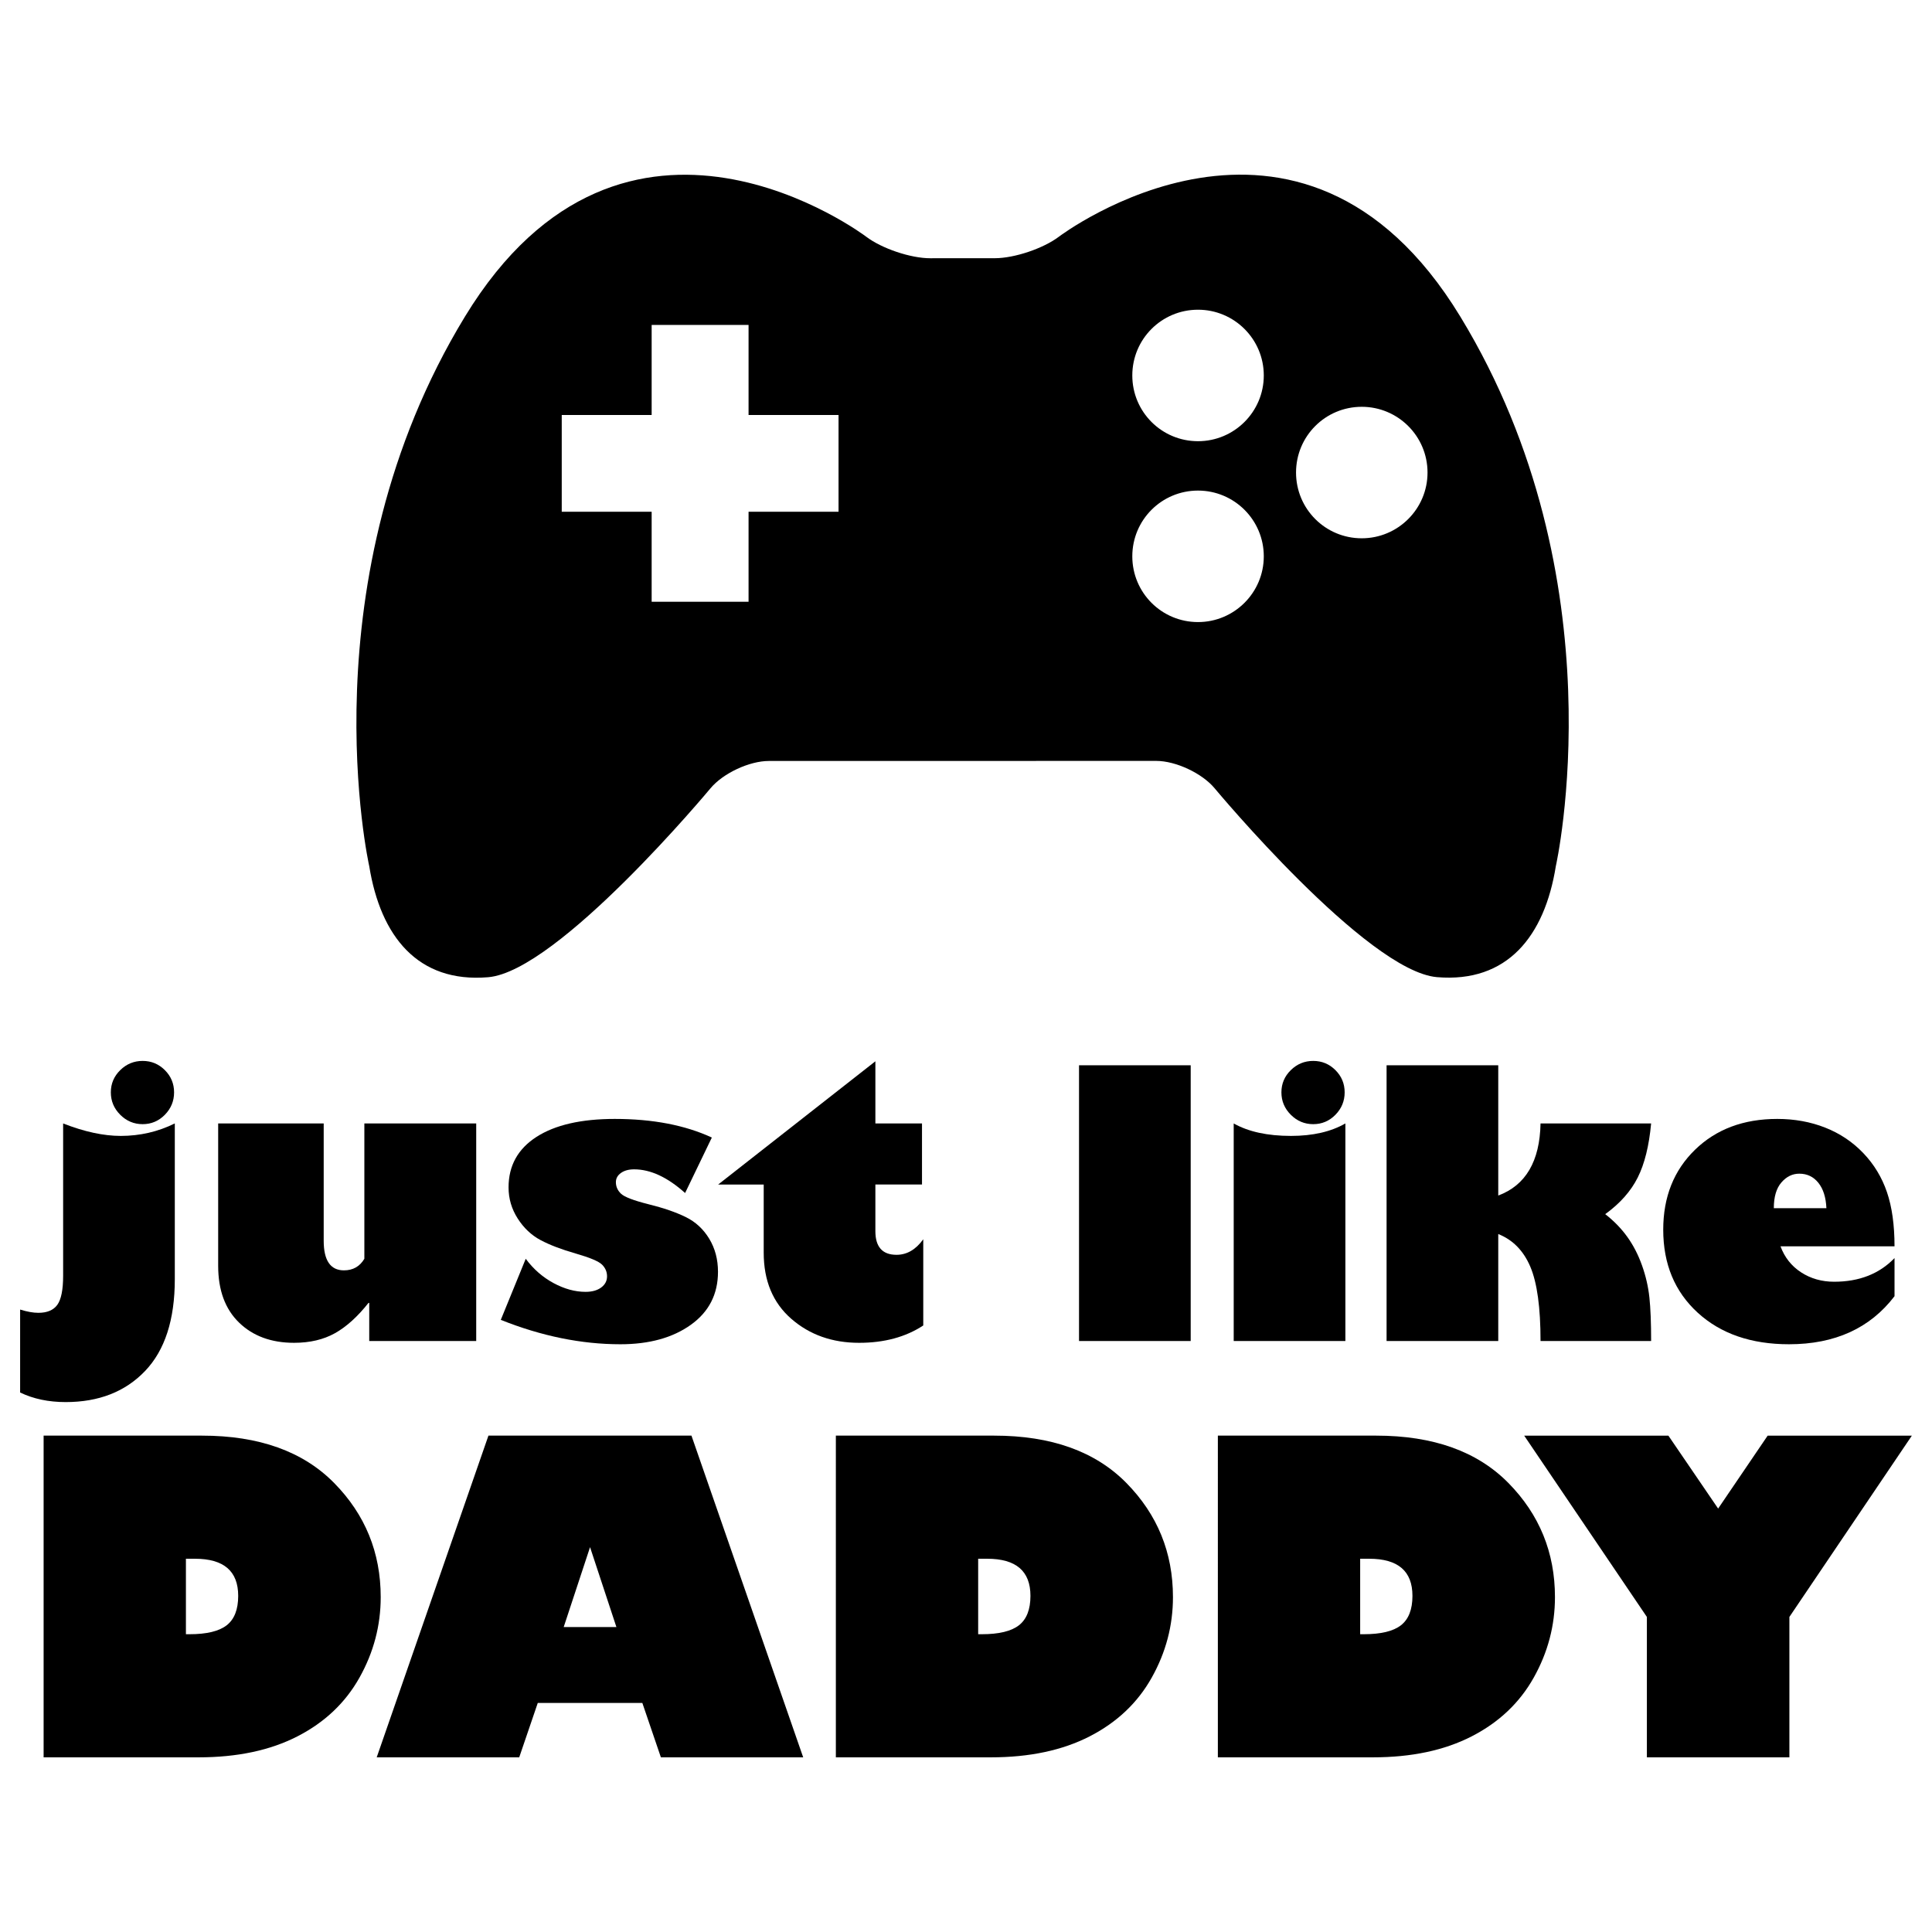 <?xml version="1.0" encoding="utf-8"?>
<!-- Generator: Adobe Illustrator 19.2.1, SVG Export Plug-In . SVG Version: 6.00 Build 0)  -->
<svg version="1.1" id="Layer_1" xmlns="http://www.w3.org/2000/svg" xmlns:xlink="http://www.w3.org/1999/xlink" x="0px" y="0px"
	 width="864px" height="864px" viewBox="0 0 864 864" enable-background="new 0 0 864 864" xml:space="preserve">
<g>
	<g>
		<path d="M78.173,502.409v69.658c0,18.101-4.431,31.785-13.293,41.051c-8.862,9.266-20.701,13.899-35.516,13.899
			c-7.65,0-14.438-1.428-20.364-4.283V585.643c3.125,0.97,5.845,1.455,8.162,1.455c3.933,0,6.761-1.199,8.485-3.596
			c1.724-2.397,2.586-6.748,2.586-13.051v-68.042c9.482,3.717,18.075,5.576,25.778,5.576
			C62.577,507.985,70.631,506.126,78.173,502.409z M63.789,502.732c-3.879,0-7.219-1.401-10.02-4.202
			c-2.801-2.801-4.202-6.142-4.202-10.02s1.401-7.192,4.202-9.94c2.801-2.748,6.142-4.121,10.02-4.121
			s7.192,1.374,9.94,4.121c2.748,2.748,4.121,6.061,4.121,9.94s-1.374,7.219-4.121,10.02
			C70.981,501.331,67.668,502.732,63.789,502.732z"/>
		<path d="M212.964,502.409v97.295h-47.84v-17.051h-0.323c-4.902,6.195-9.913,10.721-15.031,13.576
			s-11.206,4.283-18.263,4.283c-10.182,0-18.384-3.017-24.607-9.051c-6.222-6.034-9.334-14.492-9.334-25.374v-63.678
			h47.193v52.446c0,8.835,3.017,13.253,9.051,13.253c4.04,0,7.084-1.724,9.132-5.172v-60.527H212.964z"/>
		<path d="M223.955,590.249l11.152-27.314c3.448,4.633,7.596,8.256,12.445,10.869s9.616,3.919,14.303,3.919
			c2.909,0,5.239-0.646,6.99-1.94c1.751-1.293,2.626-2.963,2.626-5.01c0-1.993-0.741-3.731-2.222-5.212
			c-1.482-1.482-5.401-3.138-11.758-4.97c-6.411-1.832-11.664-3.838-15.758-6.02
			c-4.094-2.182-7.502-5.401-10.223-9.657c-2.721-4.256-4.081-8.889-4.081-13.899
			c0-9.697,4.162-17.226,12.485-22.586c8.323-5.36,20-8.041,35.031-8.041c16.916,0,31.381,2.775,43.395,8.323
			l-11.96,24.809c-7.865-7.057-15.462-10.586-22.788-10.586c-2.424,0-4.391,0.539-5.899,1.616
			s-2.263,2.451-2.263,4.121c0,1.993,0.768,3.717,2.303,5.172c1.535,1.455,5.616,3.017,12.243,4.687
			c6.734,1.67,12.297,3.583,16.687,5.737c4.391,2.155,7.893,5.387,10.505,9.697s3.919,9.239,3.919,14.788
			c0,10.02-4.054,17.926-12.162,23.718s-18.6,8.687-31.476,8.687C259.996,601.159,242.164,597.522,223.955,590.249
			z"/>
		<path d="M412.323,502.409v27.314h-20.849v20.849c0,7.057,3.152,10.586,9.455,10.586
			c4.633,0,8.62-2.317,11.96-6.95v38.546c-7.865,5.172-17.428,7.758-28.688,7.758
			c-12.014,0-22.128-3.583-30.344-10.748s-12.323-17.024-12.323-29.576v-30.465h-20.364l70.305-55.112v27.799H412.323
			z"/>
		<path d="M532.487,599.704h-49.941V476.388h49.941V599.704z"/>
		<path d="M601.661,502.409v97.295H551.72v-97.295c6.573,3.717,15.111,5.576,25.617,5.576
			C587.088,507.985,595.196,506.126,601.661,502.409z M587.276,502.732c-3.879,0-7.219-1.401-10.02-4.202
			c-2.801-2.801-4.202-6.142-4.202-10.02s1.401-7.192,4.202-9.94c2.801-2.748,6.142-4.121,10.02-4.121
			c3.879,0,7.192,1.374,9.94,4.121c2.748,2.748,4.121,6.061,4.121,9.94s-1.374,7.219-4.121,10.02
			C594.468,501.331,591.155,502.732,587.276,502.732z"/>
		<path d="M670.026,476.388v58.264c12.283-4.579,18.586-15.327,18.91-32.243h49.456
			c-0.916,9.967-2.909,18.021-5.98,24.162c-3.071,6.141-7.919,11.61-14.546,16.404
			c3.879,3.017,7.165,6.397,9.859,10.142s4.889,8,6.586,12.768c1.697,4.768,2.801,9.563,3.313,14.384
			c0.512,4.822,0.768,11.3,0.768,19.435h-49.456c0-14.977-1.522-26.048-4.566-33.213
			c-3.044-7.165-7.825-12.041-14.344-14.627v47.84h-49.941V476.388H670.026z"/>
		<path d="M847.242,562.612v17.051c-10.936,14.33-26.667,21.495-47.193,21.495c-16.916,0-30.519-4.7-40.809-14.101
			c-10.29-9.401-15.435-21.778-15.435-37.132c0-14.6,4.727-26.506,14.182-35.718s21.724-13.819,36.809-13.819
			c7.704,0,14.842,1.293,21.415,3.879c6.573,2.586,12.256,6.384,17.051,11.394
			c4.795,5.01,8.323,10.829,10.586,17.455s3.394,14.707,3.394,24.243h-50.991c1.832,4.956,4.902,8.835,9.212,11.637
			c4.31,2.801,9.239,4.202,14.788,4.202C831.457,573.198,840.454,569.67,847.242,562.612z M793.261,540.309h23.516
			c-0.215-4.849-1.414-8.633-3.596-11.354c-2.182-2.721-5.024-4.081-8.525-4.081c-3.071,0-5.737,1.306-8,3.919
			C794.393,531.406,793.261,535.245,793.261,540.309z"/>
		<path d="M19.505,642.021h70.803c25.516,0,45.22,7.057,59.112,21.166c13.889,14.108,20.835,31.125,20.835,51.052
			c0,12.694-3.158,24.687-9.475,35.967s-15.573,20.048-27.765,26.304c-12.196,6.256-26.933,9.381-44.217,9.381H19.505
			V642.021z M83.143,697.08v33.752h1.603c7.667,0,13.212-1.333,16.64-4.007c3.424-2.674,5.138-7.057,5.138-13.152
			c0-11.064-6.445-16.593-19.327-16.593H83.143z"/>
		<path d="M232.197,785.89h-63.732l49.968-143.869h90.79l49.968,143.869h-63.638l-8.296-24.324h-46.762
			L232.197,785.89z M252.09,727.626h23.57l-11.785-35.731L252.09,727.626z"/>
		<path d="M373.803,642.021h70.803c25.516,0,45.22,7.057,59.112,21.166c13.889,14.108,20.835,31.125,20.835,51.052
			c0,12.694-3.158,24.687-9.475,35.967c-6.317,11.28-15.573,20.048-27.765,26.304
			c-12.196,6.256-26.933,9.381-44.217,9.381h-69.295V642.021z M437.441,697.08v33.752h1.603
			c7.667,0,13.212-1.333,16.64-4.007c3.424-2.674,5.138-7.057,5.138-13.152c0-11.064-6.445-16.593-19.327-16.593
			H437.441z"/>
		<path d="M544.636,642.021h70.803c25.516,0,45.22,7.057,59.112,21.166c13.889,14.108,20.835,31.125,20.835,51.052
			c0,12.694-3.158,24.687-9.475,35.967s-15.573,20.048-27.765,26.304c-12.196,6.256-26.933,9.381-44.217,9.381h-69.295
			V642.021z M608.274,697.08v33.752h1.603c7.667,0,13.213-1.333,16.64-4.007c3.424-2.674,5.138-7.057,5.138-13.152
			c0-11.064-6.445-16.593-19.327-16.593H608.274z"/>
		<path d="M800.224,785.89h-63.732v-62.789l-54.87-81.079h64.486l22.25,32.62l22.155-32.62H855l-54.776,81.079
			V785.89z"/>
	</g>
	<path d="M653.083,141.621c-71.604-117.653-179.492-35.802-179.492-35.802c-6.992,5.295-19.886,9.639-28.654,9.655
		l-28.903,0.015c-8.768,0.016-21.662-4.329-28.654-9.624c0,0-107.888-81.866-179.492,35.786
		c-71.603,117.621-42.762,245.707-42.762,245.707c5.076,31.363,21.708,52.293,53.164,49.662
		c31.364-2.617,99.417-84.452,99.417-84.452c5.606-6.743,17.379-12.256,26.131-12.256l173.231-0.031
		c8.752,0,20.525,5.513,26.131,12.256c0,0,68.069,81.836,99.463,84.451c31.411,2.633,48.104-18.313,53.119-49.661
		C695.783,387.328,724.686,259.257,653.083,141.621z M374.999,188.759v36.923v3.177h-3.177h-37.063v37.063v3.177
		h-3.177h-36.985h-3.177v-3.177v-37.063h-37.032h-3.176v-3.177v-36.923v-3.177h3.176h37.032v-37.094v-3.177h3.177
		h36.985h3.177v3.177v37.094h37.063h3.177V188.759z M535.757,278.194c-16.274,0-29.386-13.143-29.386-29.401
		c0-16.273,13.112-29.401,29.386-29.401c16.196,0,29.417,13.128,29.417,29.401
		C565.174,265.05,551.953,278.194,535.757,278.194z M535.757,197.309c-16.274,0-29.386-13.143-29.386-29.401
		c0-16.273,13.112-29.401,29.386-29.401c16.196,0,29.417,13.128,29.417,29.401
		C565.174,184.165,551.953,197.309,535.757,197.309z M608.98,240.726c-16.273,0-29.385-13.143-29.385-29.401
		c0-16.274,13.112-29.401,29.385-29.401c16.197,0,29.418,13.128,29.418,29.401
		C638.398,227.582,625.177,240.726,608.98,240.726z"/>
</g>
</svg>

